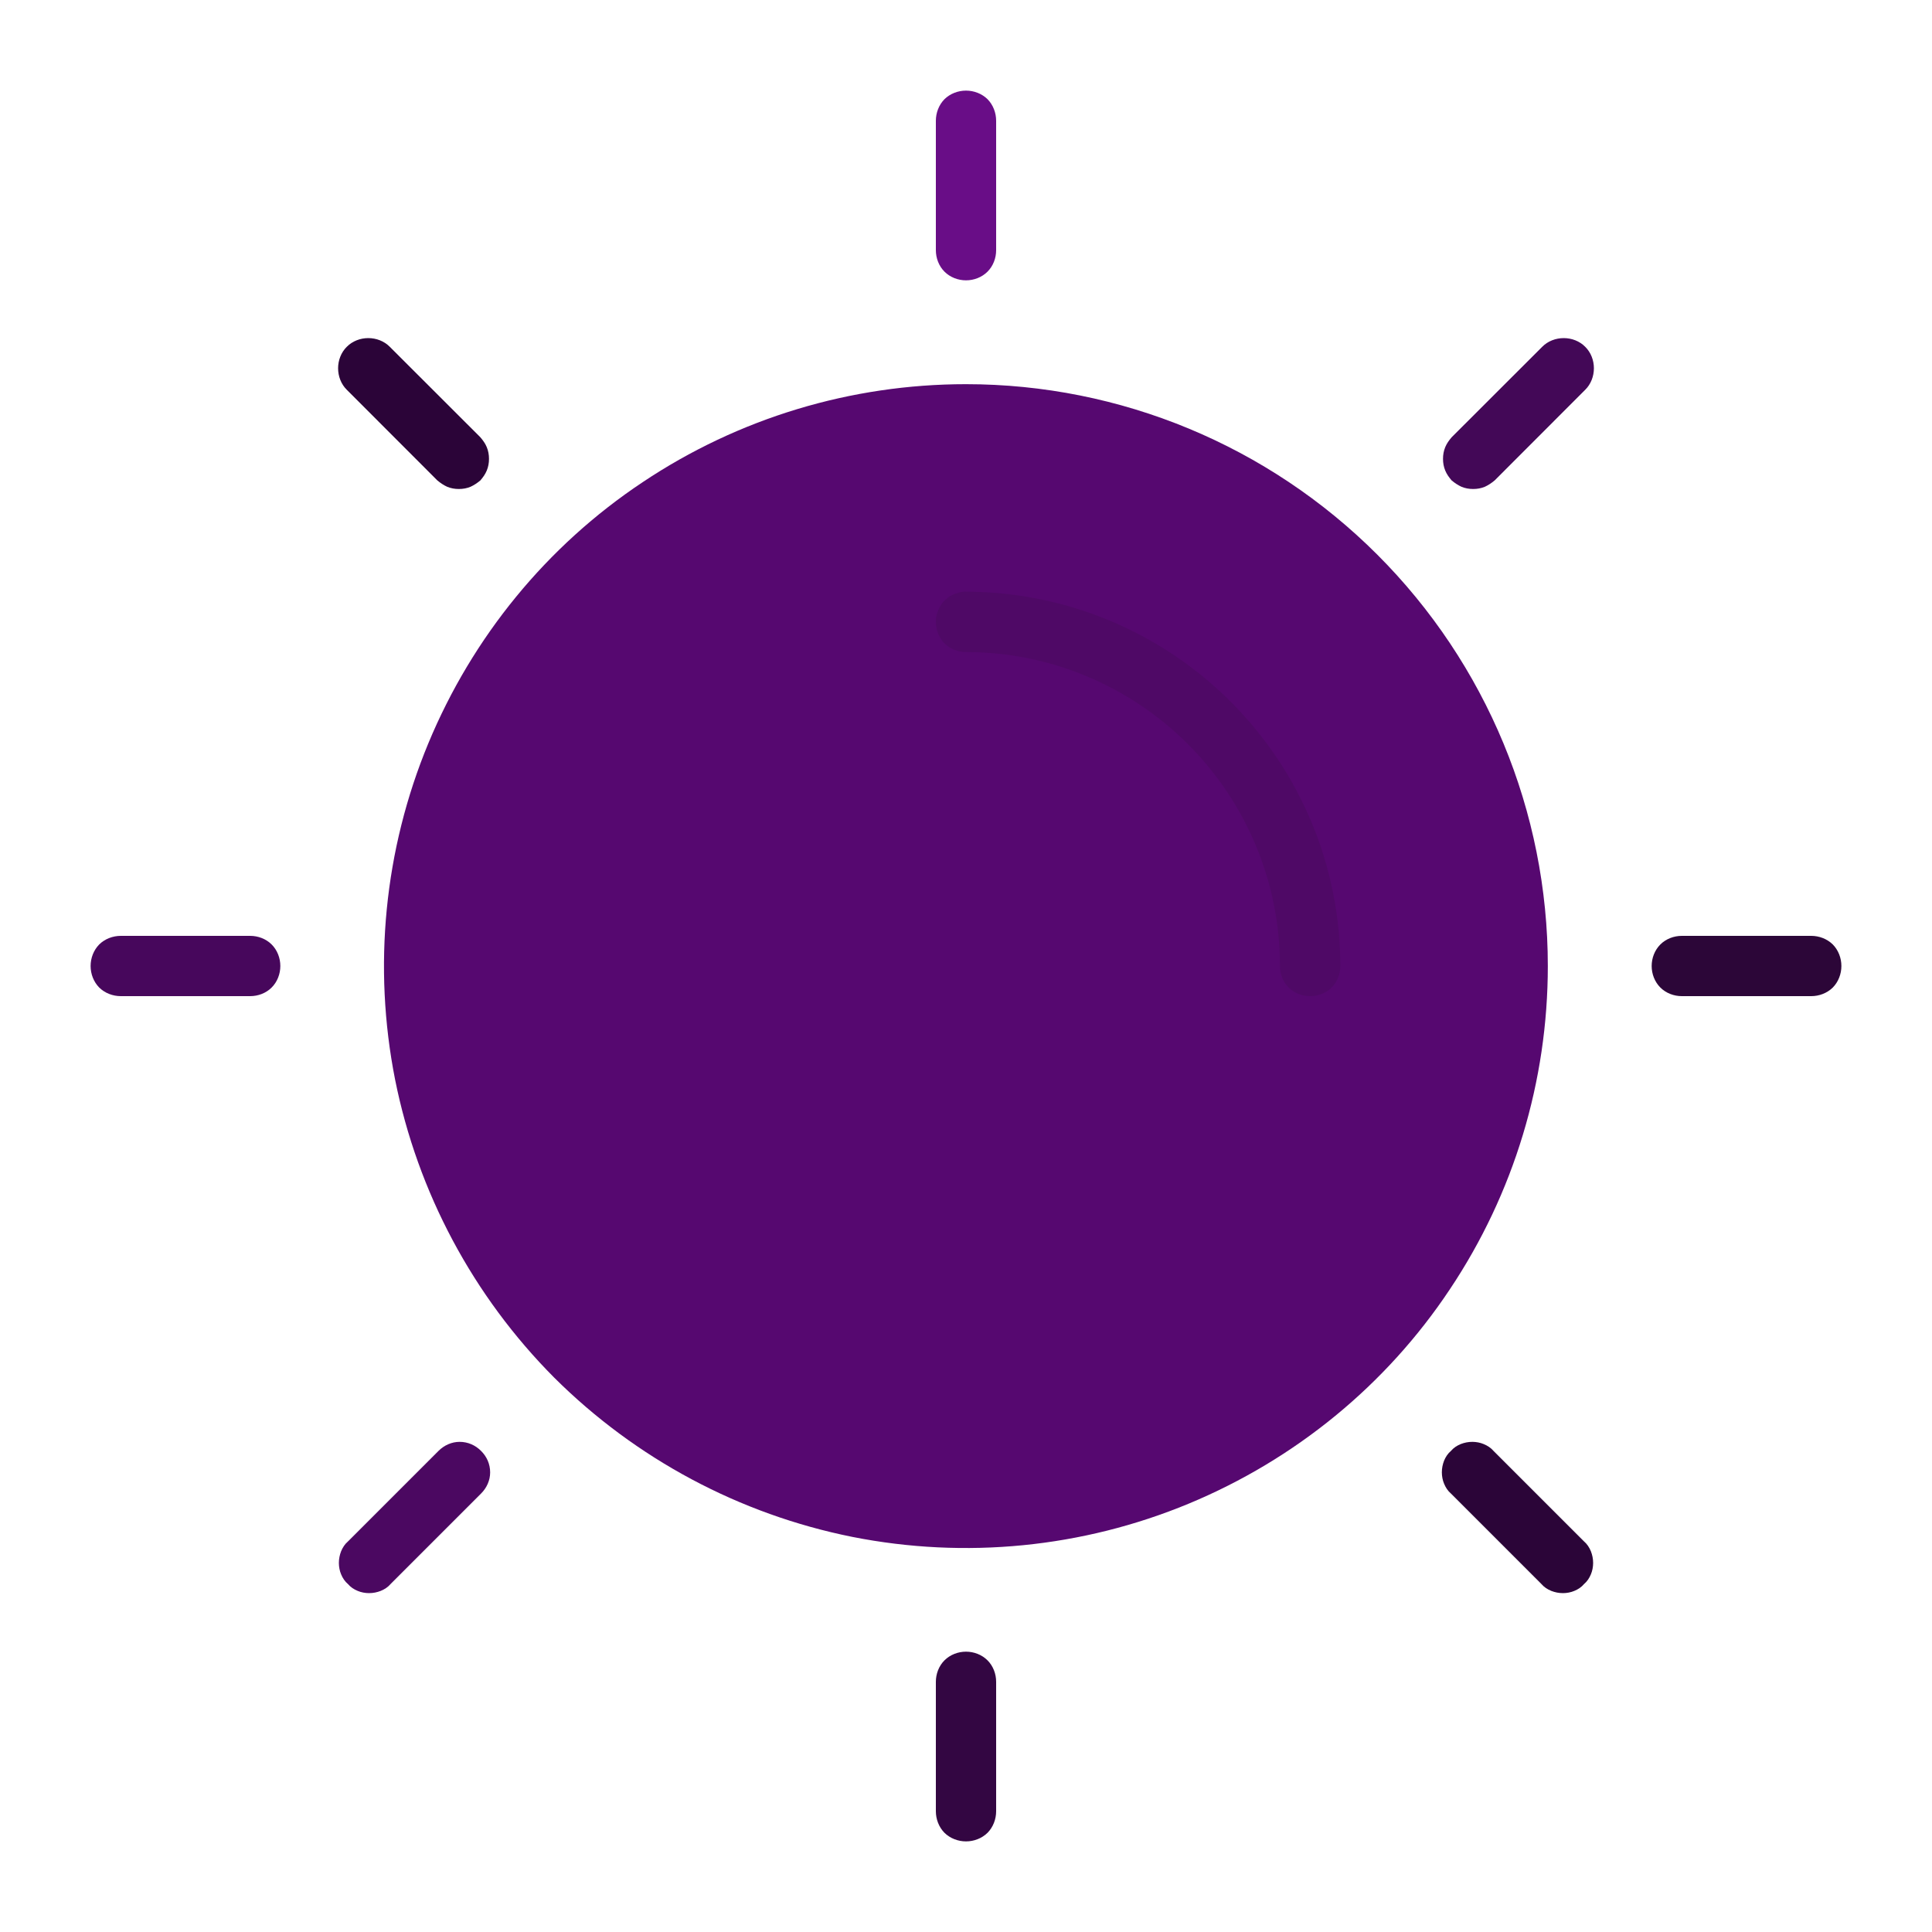 <?xml version="1.0" encoding="UTF-8"?>
<svg xmlns="http://www.w3.org/2000/svg" xmlns:xlink="http://www.w3.org/1999/xlink" width="20px" height="20px" viewBox="0 0 20 20" version="1.1">
<g id="surface1">
<path style=" stroke:none;fill-rule:nonzero;fill:rgb(33.725%,3.137%,43.922%);fill-opacity:1;" d="M 10 3.977 C 8.809 3.977 7.645 4.328 6.652 4.992 C 5.66 5.652 4.891 6.594 4.434 7.695 C 3.977 8.797 3.859 10.008 4.09 11.176 C 4.324 12.344 4.898 13.418 5.738 14.262 C 6.582 15.102 7.656 15.676 8.824 15.91 C 9.992 16.141 11.203 16.023 12.305 15.566 C 13.406 15.109 14.348 14.34 15.008 13.348 C 15.672 12.355 16.023 11.191 16.023 10 C 16.023 8.402 15.387 6.871 14.258 5.742 C 13.129 4.613 11.598 3.977 10 3.977 Z M 10 3.977 "/>
<path style=" stroke:none;fill-rule:nonzero;fill:rgb(41.176%,5.098%,52.941%);fill-opacity:1;" d="M 10 2.902 C 10.082 2.902 10.164 2.871 10.223 2.812 C 10.281 2.754 10.312 2.672 10.312 2.59 L 10.312 1.25 C 10.312 1.168 10.281 1.086 10.223 1.027 C 10.164 0.969 10.082 0.938 10 0.938 C 9.918 0.938 9.836 0.969 9.777 1.027 C 9.719 1.086 9.688 1.168 9.688 1.25 L 9.688 2.59 C 9.688 2.672 9.719 2.754 9.777 2.812 C 9.836 2.871 9.918 2.902 10 2.902 Z M 10 2.902 "/>
<path style=" stroke:none;fill-rule:nonzero;fill:rgb(26.275%,3.137%,34.118%);fill-opacity:1;" d="M 15.965 3.59 L 15.027 4.527 C 15 4.559 14.977 4.59 14.961 4.629 C 14.945 4.668 14.938 4.707 14.938 4.75 C 14.938 4.793 14.945 4.832 14.961 4.871 C 14.977 4.91 15 4.941 15.027 4.973 C 15.059 5 15.094 5.023 15.129 5.039 C 15.168 5.055 15.207 5.062 15.25 5.062 C 15.293 5.062 15.332 5.055 15.371 5.039 C 15.406 5.023 15.441 5 15.473 4.973 L 16.41 4.035 C 16.469 3.977 16.5 3.895 16.5 3.812 C 16.5 3.73 16.469 3.648 16.41 3.59 C 16.352 3.531 16.27 3.5 16.188 3.5 C 16.105 3.5 16.023 3.531 15.965 3.59 Z M 15.965 3.59 "/>
<path style=" stroke:none;fill-rule:nonzero;fill:rgb(17.255%,2.353%,21.961%);fill-opacity:1;" d="M 18.75 9.688 L 17.41 9.688 C 17.328 9.688 17.246 9.719 17.188 9.777 C 17.129 9.836 17.098 9.918 17.098 10 C 17.098 10.082 17.129 10.164 17.188 10.223 C 17.246 10.281 17.328 10.312 17.41 10.312 L 18.75 10.312 C 18.832 10.312 18.914 10.281 18.973 10.223 C 19.031 10.164 19.062 10.082 19.062 10 C 19.062 9.918 19.031 9.836 18.973 9.777 C 18.914 9.719 18.832 9.688 18.75 9.688 Z M 18.75 9.688 "/>
<path style=" stroke:none;fill-rule:nonzero;fill:rgb(16.863%,1.961%,21.961%);fill-opacity:1;" d="M 15.461 15.02 C 15.434 14.988 15.398 14.965 15.359 14.949 C 15.324 14.934 15.281 14.926 15.242 14.926 C 15.199 14.926 15.16 14.934 15.121 14.949 C 15.082 14.965 15.047 14.988 15.02 15.02 C 14.988 15.047 14.965 15.082 14.949 15.121 C 14.934 15.16 14.926 15.199 14.926 15.242 C 14.926 15.281 14.934 15.324 14.949 15.359 C 14.965 15.398 14.988 15.434 15.02 15.461 L 15.957 16.398 C 15.984 16.43 16.02 16.453 16.059 16.469 C 16.098 16.484 16.137 16.492 16.18 16.492 C 16.219 16.492 16.262 16.484 16.297 16.469 C 16.336 16.453 16.371 16.43 16.398 16.398 C 16.43 16.371 16.453 16.336 16.469 16.297 C 16.484 16.262 16.492 16.219 16.492 16.18 C 16.492 16.137 16.484 16.098 16.469 16.059 C 16.453 16.02 16.43 15.984 16.398 15.957 Z M 15.461 15.02 "/>
<path style=" stroke:none;fill-rule:nonzero;fill:rgb(16.863%,1.569%,21.961%);fill-opacity:1;" d="M 4.035 3.59 C 3.977 3.531 3.895 3.5 3.812 3.5 C 3.73 3.5 3.648 3.531 3.59 3.59 C 3.531 3.648 3.5 3.73 3.5 3.812 C 3.5 3.895 3.531 3.977 3.59 4.035 L 4.527 4.973 C 4.559 5 4.594 5.023 4.629 5.039 C 4.668 5.055 4.707 5.062 4.75 5.062 C 4.793 5.062 4.832 5.055 4.871 5.039 C 4.906 5.023 4.941 5 4.973 4.973 C 5 4.941 5.023 4.91 5.039 4.871 C 5.055 4.832 5.062 4.793 5.062 4.75 C 5.062 4.707 5.055 4.668 5.039 4.629 C 5.023 4.59 5 4.559 4.973 4.527 Z M 4.035 3.59 "/>
<path style=" stroke:none;fill-rule:nonzero;fill:rgb(27.843%,2.745%,36.078%);fill-opacity:1;" d="M 2.59 9.688 L 1.25 9.688 C 1.168 9.688 1.086 9.719 1.027 9.777 C 0.969 9.836 0.938 9.918 0.938 10 C 0.938 10.082 0.969 10.164 1.027 10.223 C 1.086 10.281 1.168 10.312 1.25 10.312 L 2.59 10.312 C 2.672 10.312 2.754 10.281 2.812 10.223 C 2.871 10.164 2.902 10.082 2.902 10 C 2.902 9.918 2.871 9.836 2.812 9.777 C 2.754 9.719 2.672 9.688 2.59 9.688 Z M 2.59 9.688 "/>
<path style=" stroke:none;fill-rule:nonzero;fill:rgb(29.412%,3.137%,38.039%);fill-opacity:1;" d="M 4.539 15.02 L 3.602 15.957 C 3.57 15.984 3.547 16.02 3.531 16.059 C 3.516 16.098 3.508 16.137 3.508 16.18 C 3.508 16.219 3.516 16.262 3.531 16.297 C 3.547 16.336 3.57 16.371 3.602 16.398 C 3.629 16.43 3.664 16.453 3.703 16.469 C 3.738 16.484 3.781 16.492 3.82 16.492 C 3.863 16.492 3.902 16.484 3.941 16.469 C 3.98 16.453 4.016 16.43 4.043 16.398 L 4.98 15.461 C 5.039 15.402 5.074 15.324 5.074 15.242 C 5.074 15.156 5.039 15.078 4.98 15.02 C 4.922 14.961 4.844 14.926 4.758 14.926 C 4.676 14.926 4.598 14.961 4.539 15.02 Z M 4.539 15.02 "/>
<path style=" stroke:none;fill-rule:nonzero;fill:rgb(20%,2.353%,25.882%);fill-opacity:1;" d="M 10 17.098 C 9.918 17.098 9.836 17.129 9.777 17.188 C 9.719 17.246 9.688 17.328 9.688 17.41 L 9.688 18.75 C 9.688 18.832 9.719 18.914 9.777 18.973 C 9.836 19.031 9.918 19.062 10 19.062 C 10.082 19.062 10.164 19.031 10.223 18.973 C 10.281 18.914 10.312 18.832 10.312 18.75 L 10.312 17.41 C 10.312 17.328 10.281 17.246 10.223 17.188 C 10.164 17.129 10.082 17.098 10 17.098 Z M 10 17.098 "/>
<path style=" stroke:none;fill-rule:nonzero;fill:rgb(30.98%,3.529%,40%);fill-opacity:1;" d="M 10.02 6.125 C 9.977 6.121 9.934 6.129 9.895 6.145 C 9.852 6.156 9.816 6.18 9.785 6.211 C 9.754 6.238 9.73 6.273 9.715 6.312 C 9.695 6.352 9.688 6.395 9.688 6.438 C 9.688 6.52 9.719 6.602 9.777 6.66 C 9.836 6.719 9.918 6.75 10 6.75 C 10.863 6.75 11.688 7.094 12.297 7.703 C 12.906 8.312 13.25 9.137 13.25 10 C 13.25 10.082 13.281 10.164 13.34 10.223 C 13.398 10.281 13.48 10.312 13.562 10.312 C 13.645 10.312 13.727 10.281 13.785 10.223 C 13.844 10.164 13.875 10.082 13.875 10 C 13.875 8.977 13.469 7.996 12.746 7.27 C 12.023 6.543 11.043 6.133 10.02 6.125 Z M 10.02 6.125 "/>
</g>
</svg>
